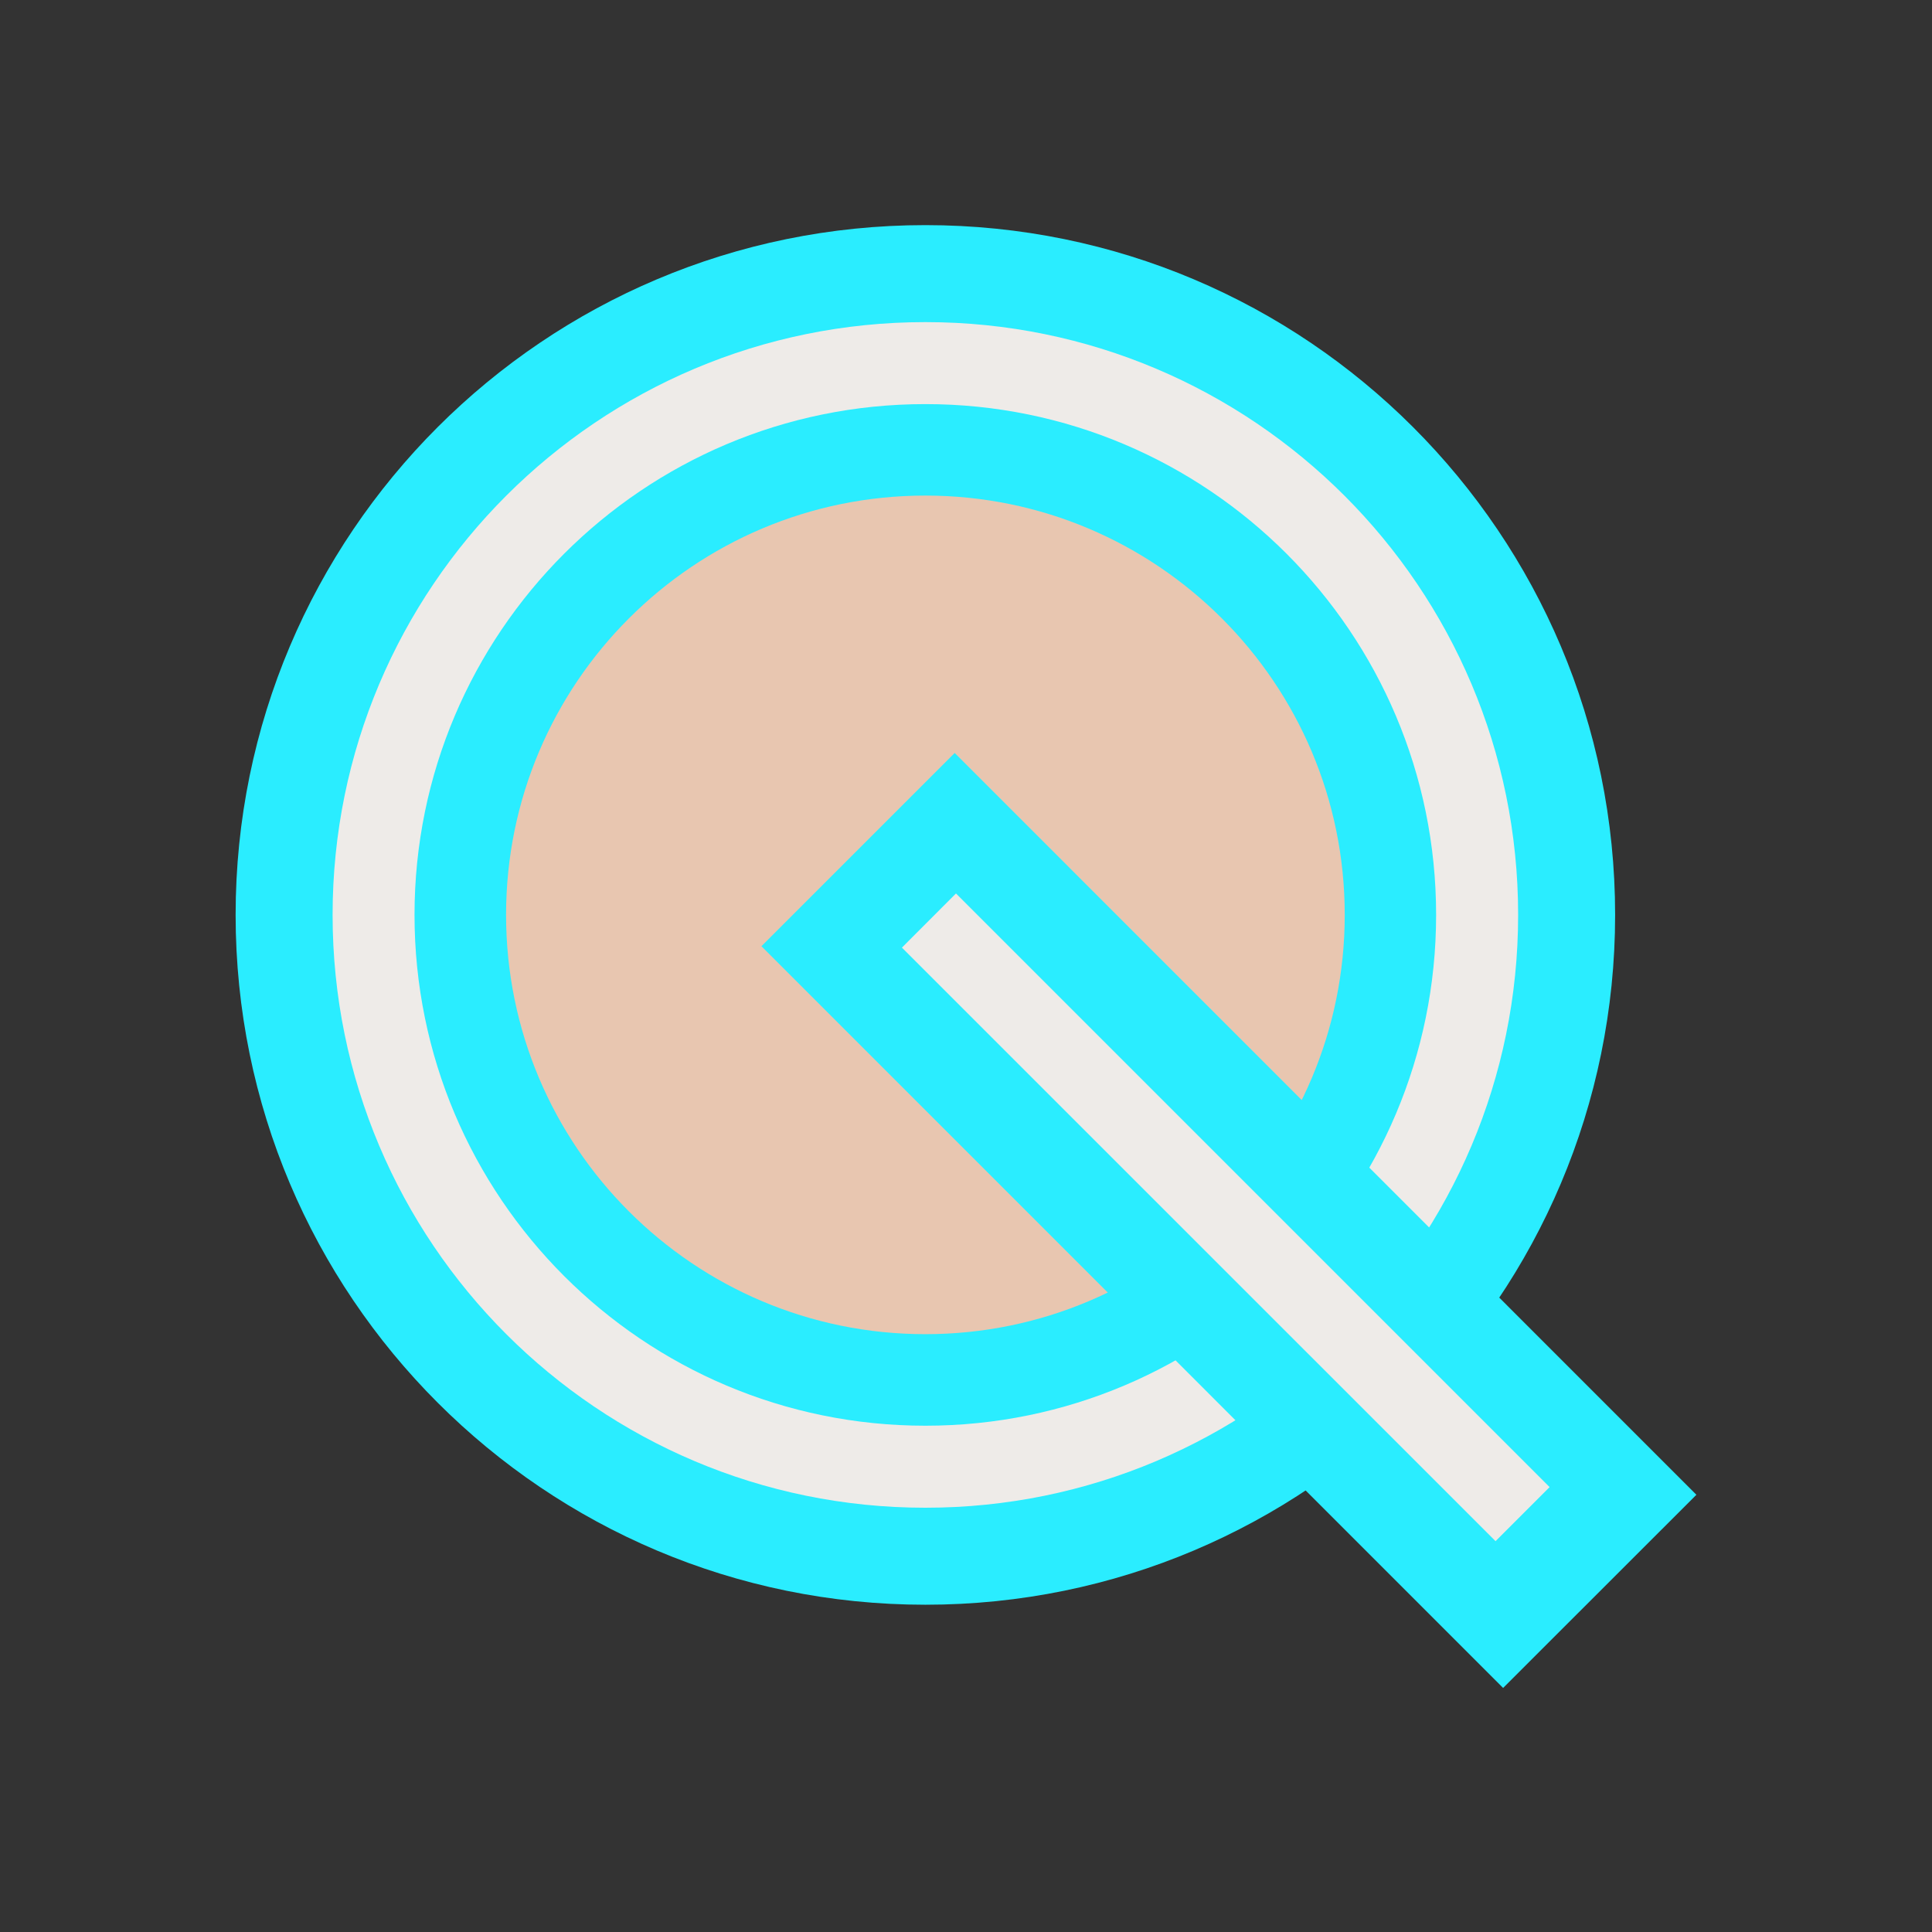 <?xml version="1.0" encoding="utf-8"?>
<!-- Generator: Adobe Illustrator 15.0.2, SVG Export Plug-In . SVG Version: 6.00 Build 0)  -->
<!DOCTYPE svg PUBLIC "-//W3C//DTD SVG 1.1//EN" "http://www.w3.org/Graphics/SVG/1.1/DTD/svg11.dtd">
<svg version="1.1" id="Calque_1" xmlns="http://www.w3.org/2000/svg" xmlns:xlink="http://www.w3.org/1999/xlink" x="0px" y="0px"
	 width="205px" height="205px" viewBox="0 0 205 205" enable-background="new 0 0 205 205" xml:space="preserve">
<rect x="0" y="0" width="205" height="205" fill="#333333" stroke="none"/>
<path fill="#2AEDFF" d="M98.189,23.887c40.414,0,73.188,32.767,73.188,73.188c0,40.422-32.774,73.199-73.188,73.199
	c-40.421,0-73.188-32.777-73.188-73.199C25.001,56.654,57.768,23.887,98.189,23.887z"/>
<path fill="#EEEBE8" d="M98.188,34.178c34.737,0,62.898,28.161,62.898,62.897c0,34.747-28.161,62.907-62.898,62.907
	c-34.736,0-62.897-28.16-62.897-62.907C35.291,62.339,63.451,34.178,98.188,34.178z"/>
<path fill="#2AEDFF" d="M98.188,42.878c29.941,0,54.195,24.267,54.195,54.197c0,29.932-24.254,54.205-54.195,54.205
	c-29.934,0-54.204-24.273-54.204-54.205C43.984,67.145,68.254,42.878,98.188,42.878z"/>
<path fill="#E8C6B0" d="M98.189,52.584c24.569,0,44.498,19.922,44.498,44.491c0,24.579-19.929,44.491-44.498,44.491
	c-24.569,0-44.491-19.912-44.491-44.491C53.699,72.506,73.621,52.584,98.189,52.584z"/>
<polygon fill="#2AEDFF" points="159.492,179.103 80.794,100.4 101.299,79.896 180.001,158.607 "/>
<polygon fill="#EEEBE8" points="158.688,163.529 95.7,100.549 101.436,94.804 164.424,157.793 "/>
</svg>
